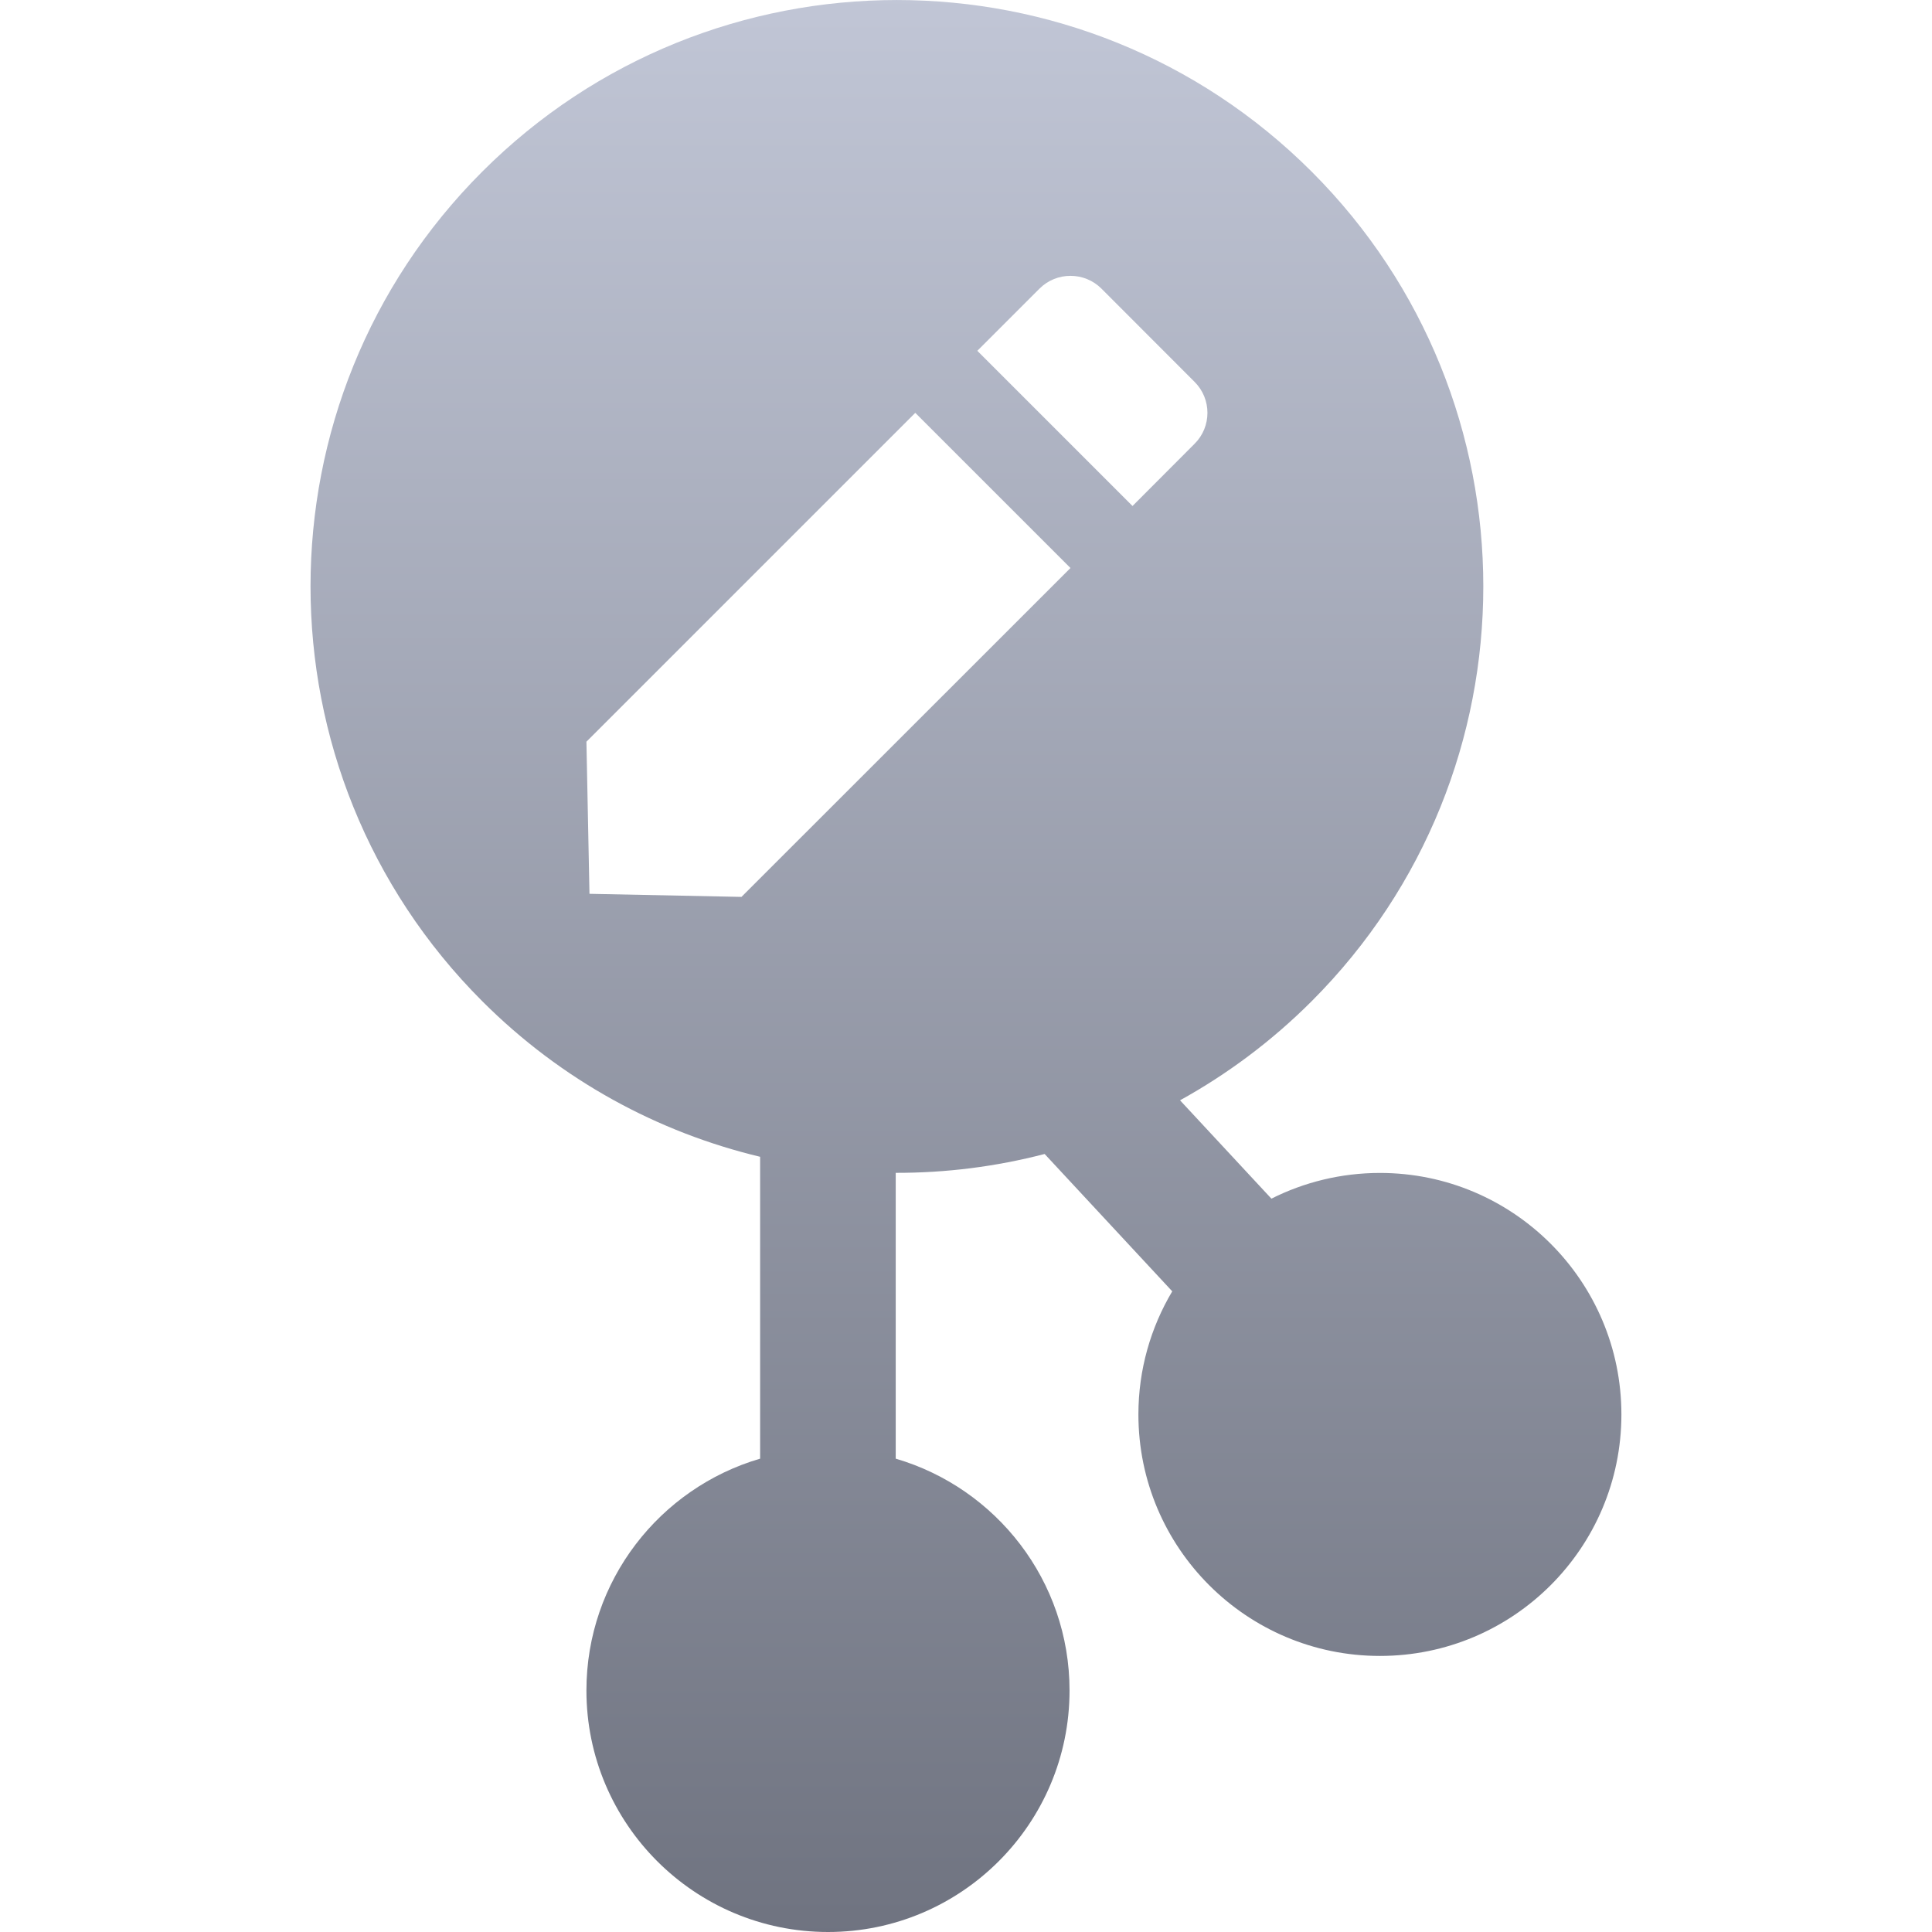 <svg xmlns="http://www.w3.org/2000/svg" xmlns:xlink="http://www.w3.org/1999/xlink" width="64" height="64" viewBox="0 0 64 64" version="1.1"><defs><linearGradient id="linear0" gradientUnits="userSpaceOnUse" x1="0" y1="0" x2="0" y2="1" gradientTransform="matrix(43.426,0,0,64,10.285,0)"><stop offset="0" style="stop-color:#c1c6d6;stop-opacity:1;"/><stop offset="1" style="stop-color:#6f7380;stop-opacity:1;"/></linearGradient></defs><g id="surface1"><path style=" stroke:none;fill-rule:evenodd;fill:url(#linear0);" d="M 42.117 39.707 L 39.09 36.449 C 40.652 35.586 42.125 34.492 43.453 33.164 C 51.031 25.578 51.031 13.27 43.453 5.688 C 35.867 -1.895 23.555 -1.895 15.973 5.688 C 8.391 13.27 8.391 25.578 15.973 33.164 C 18.605 35.797 21.805 37.512 25.18 38.32 L 25.18 48.32 C 21.855 49.293 19.426 52.363 19.426 56 C 19.426 60.414 23.012 64 27.43 64 C 31.844 64 35.43 60.414 35.43 56 C 35.43 52.363 32.996 49.293 29.672 48.32 L 29.672 38.852 C 31.332 38.855 32.988 38.648 34.605 38.227 L 38.832 42.777 C 38.121 43.973 37.711 45.367 37.711 46.855 C 37.711 51.273 41.297 54.855 45.711 54.855 C 50.129 54.855 53.711 51.273 53.711 46.855 C 53.711 42.441 50.129 38.855 45.711 38.855 C 44.422 38.855 43.195 39.164 42.117 39.707 Z M 30.32 13.676 L 19.426 24.57 L 19.527 29.609 L 24.562 29.711 L 35.461 18.816 Z M 36.488 9.562 C 35.922 8.996 35 8.996 34.434 9.562 L 32.375 11.621 L 37.516 16.762 L 39.57 14.703 C 40.141 14.137 40.141 13.215 39.57 12.648 Z M 36.488 9.562 "/></g></svg>
